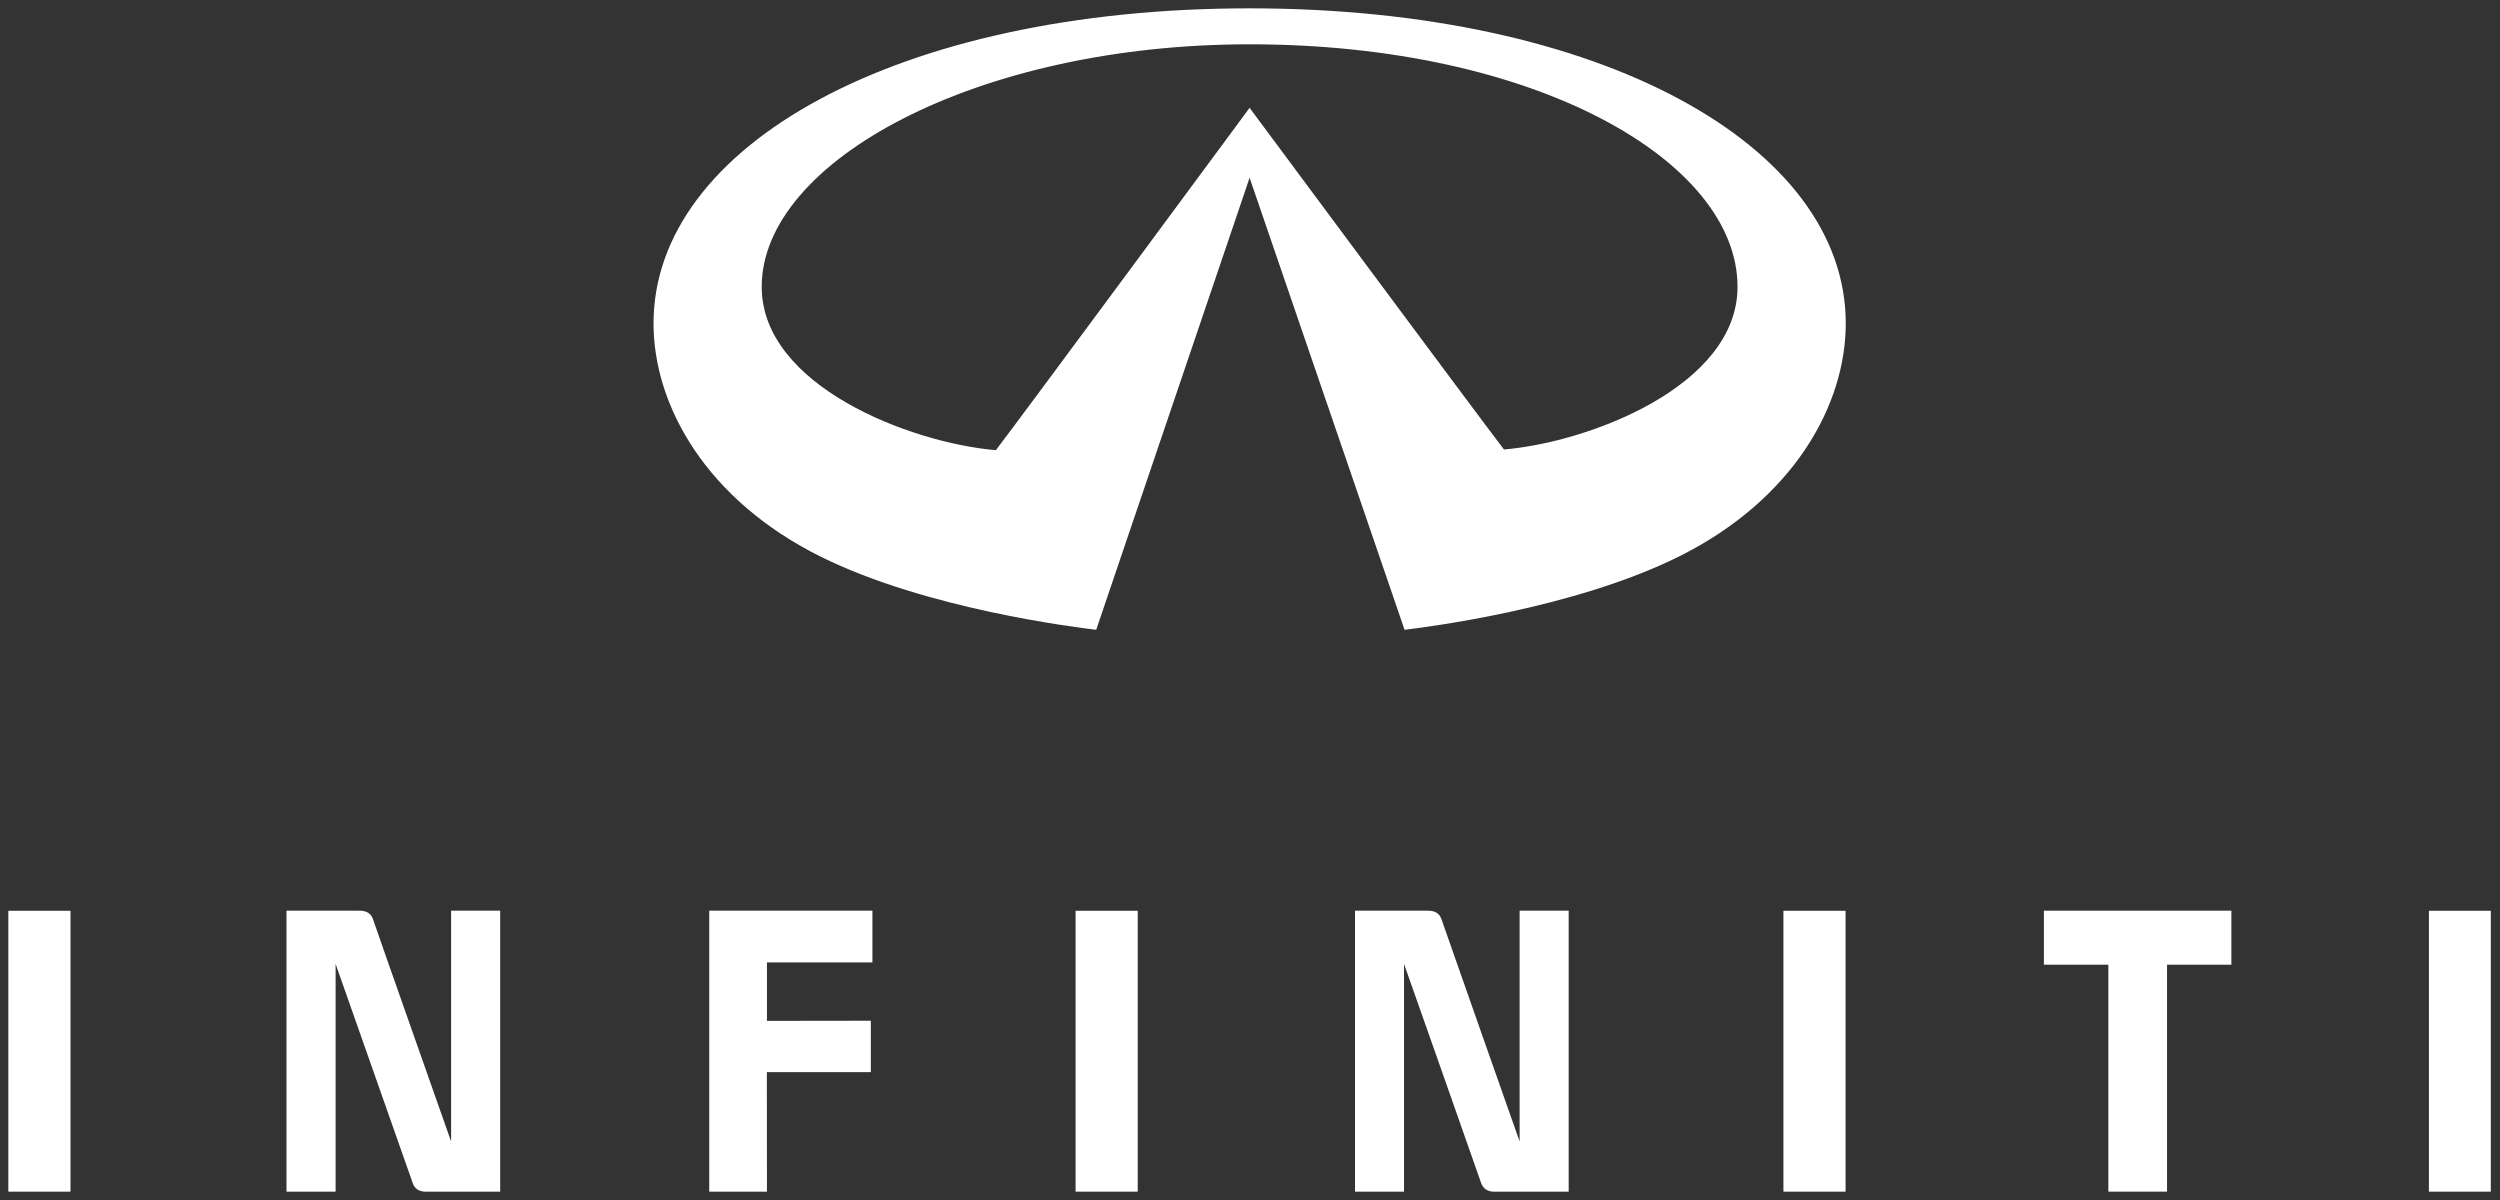 <svg width="125" height="60" viewBox="0 0 125 60" fill="none" xmlns="http://www.w3.org/2000/svg">
    <rect x="0" y="0" width="125" height="60" fill="#333333" stroke="none"/>
    <path d="M22.555 45.534V57.074C22.555 57.074 18.742 46.259 18.655 45.975C18.562 45.687 18.354 45.534 17.962 45.534H14.325V59.584H16.78V48.196C16.78 48.196 20.536 58.865 20.632 59.142C20.714 59.423 20.956 59.584 21.273 59.584H25.009V45.534H22.555Z"
          fill="white"/>
    <path d="M35.462 45.534V59.584H38.348C38.348 59.584 38.343 53.909 38.343 53.605H43.542V51.037L38.348 51.044V48.12H43.621V45.534H35.462Z"
          fill="white"/>
    <path d="M102.195 45.534V48.235H105.418V59.582H108.352V48.235H111.569V45.534H102.195Z" fill="white"/>
    <path d="M53.779 59.583H56.886V45.539H53.779V59.583Z" fill="white"/>
    <path d="M89.171 59.583H92.279V45.539H89.171V59.583Z" fill="white"/>
    <path d="M121.446 59.583H124.54V45.539H121.446V59.583Z" fill="white"/>
    <path d="M0.417 59.583H3.525V45.539H0.417V59.583Z" fill="white"/>
    <path d="M78.434 45.534H75.981V57.074C75.981 57.074 72.17 46.259 72.079 45.975C71.985 45.687 71.777 45.534 71.395 45.534H67.751V59.584H70.201V48.196C70.201 48.196 73.966 58.865 74.053 59.142C74.142 59.423 74.385 59.584 74.693 59.584H78.434V45.534Z"
          fill="white"/>
    <path d="M75.199 22.474C74.015 20.94 62.48 5.392 62.48 5.392C62.48 5.392 50.9 21.072 49.793 22.509C45.516 22.144 38.085 19.291 38.085 14.34C38.085 8.045 48.875 2.215 62.48 2.215C76.767 2.215 86.876 8.045 86.876 14.34C86.876 19.291 79.482 22.11 75.199 22.474ZM62.48 0.417C44.908 0.417 32.677 7.28 32.677 16.169C32.677 20.317 35.351 25.008 41.027 27.829C46.294 30.446 53.736 31.358 54.81 31.49L62.48 8.889L70.228 31.49C71.299 31.358 78.672 30.446 83.941 27.829C89.612 25.008 92.288 20.317 92.288 16.169C92.288 7.28 80.054 0.417 62.48 0.417Z"
          fill="white"/>
</svg>
